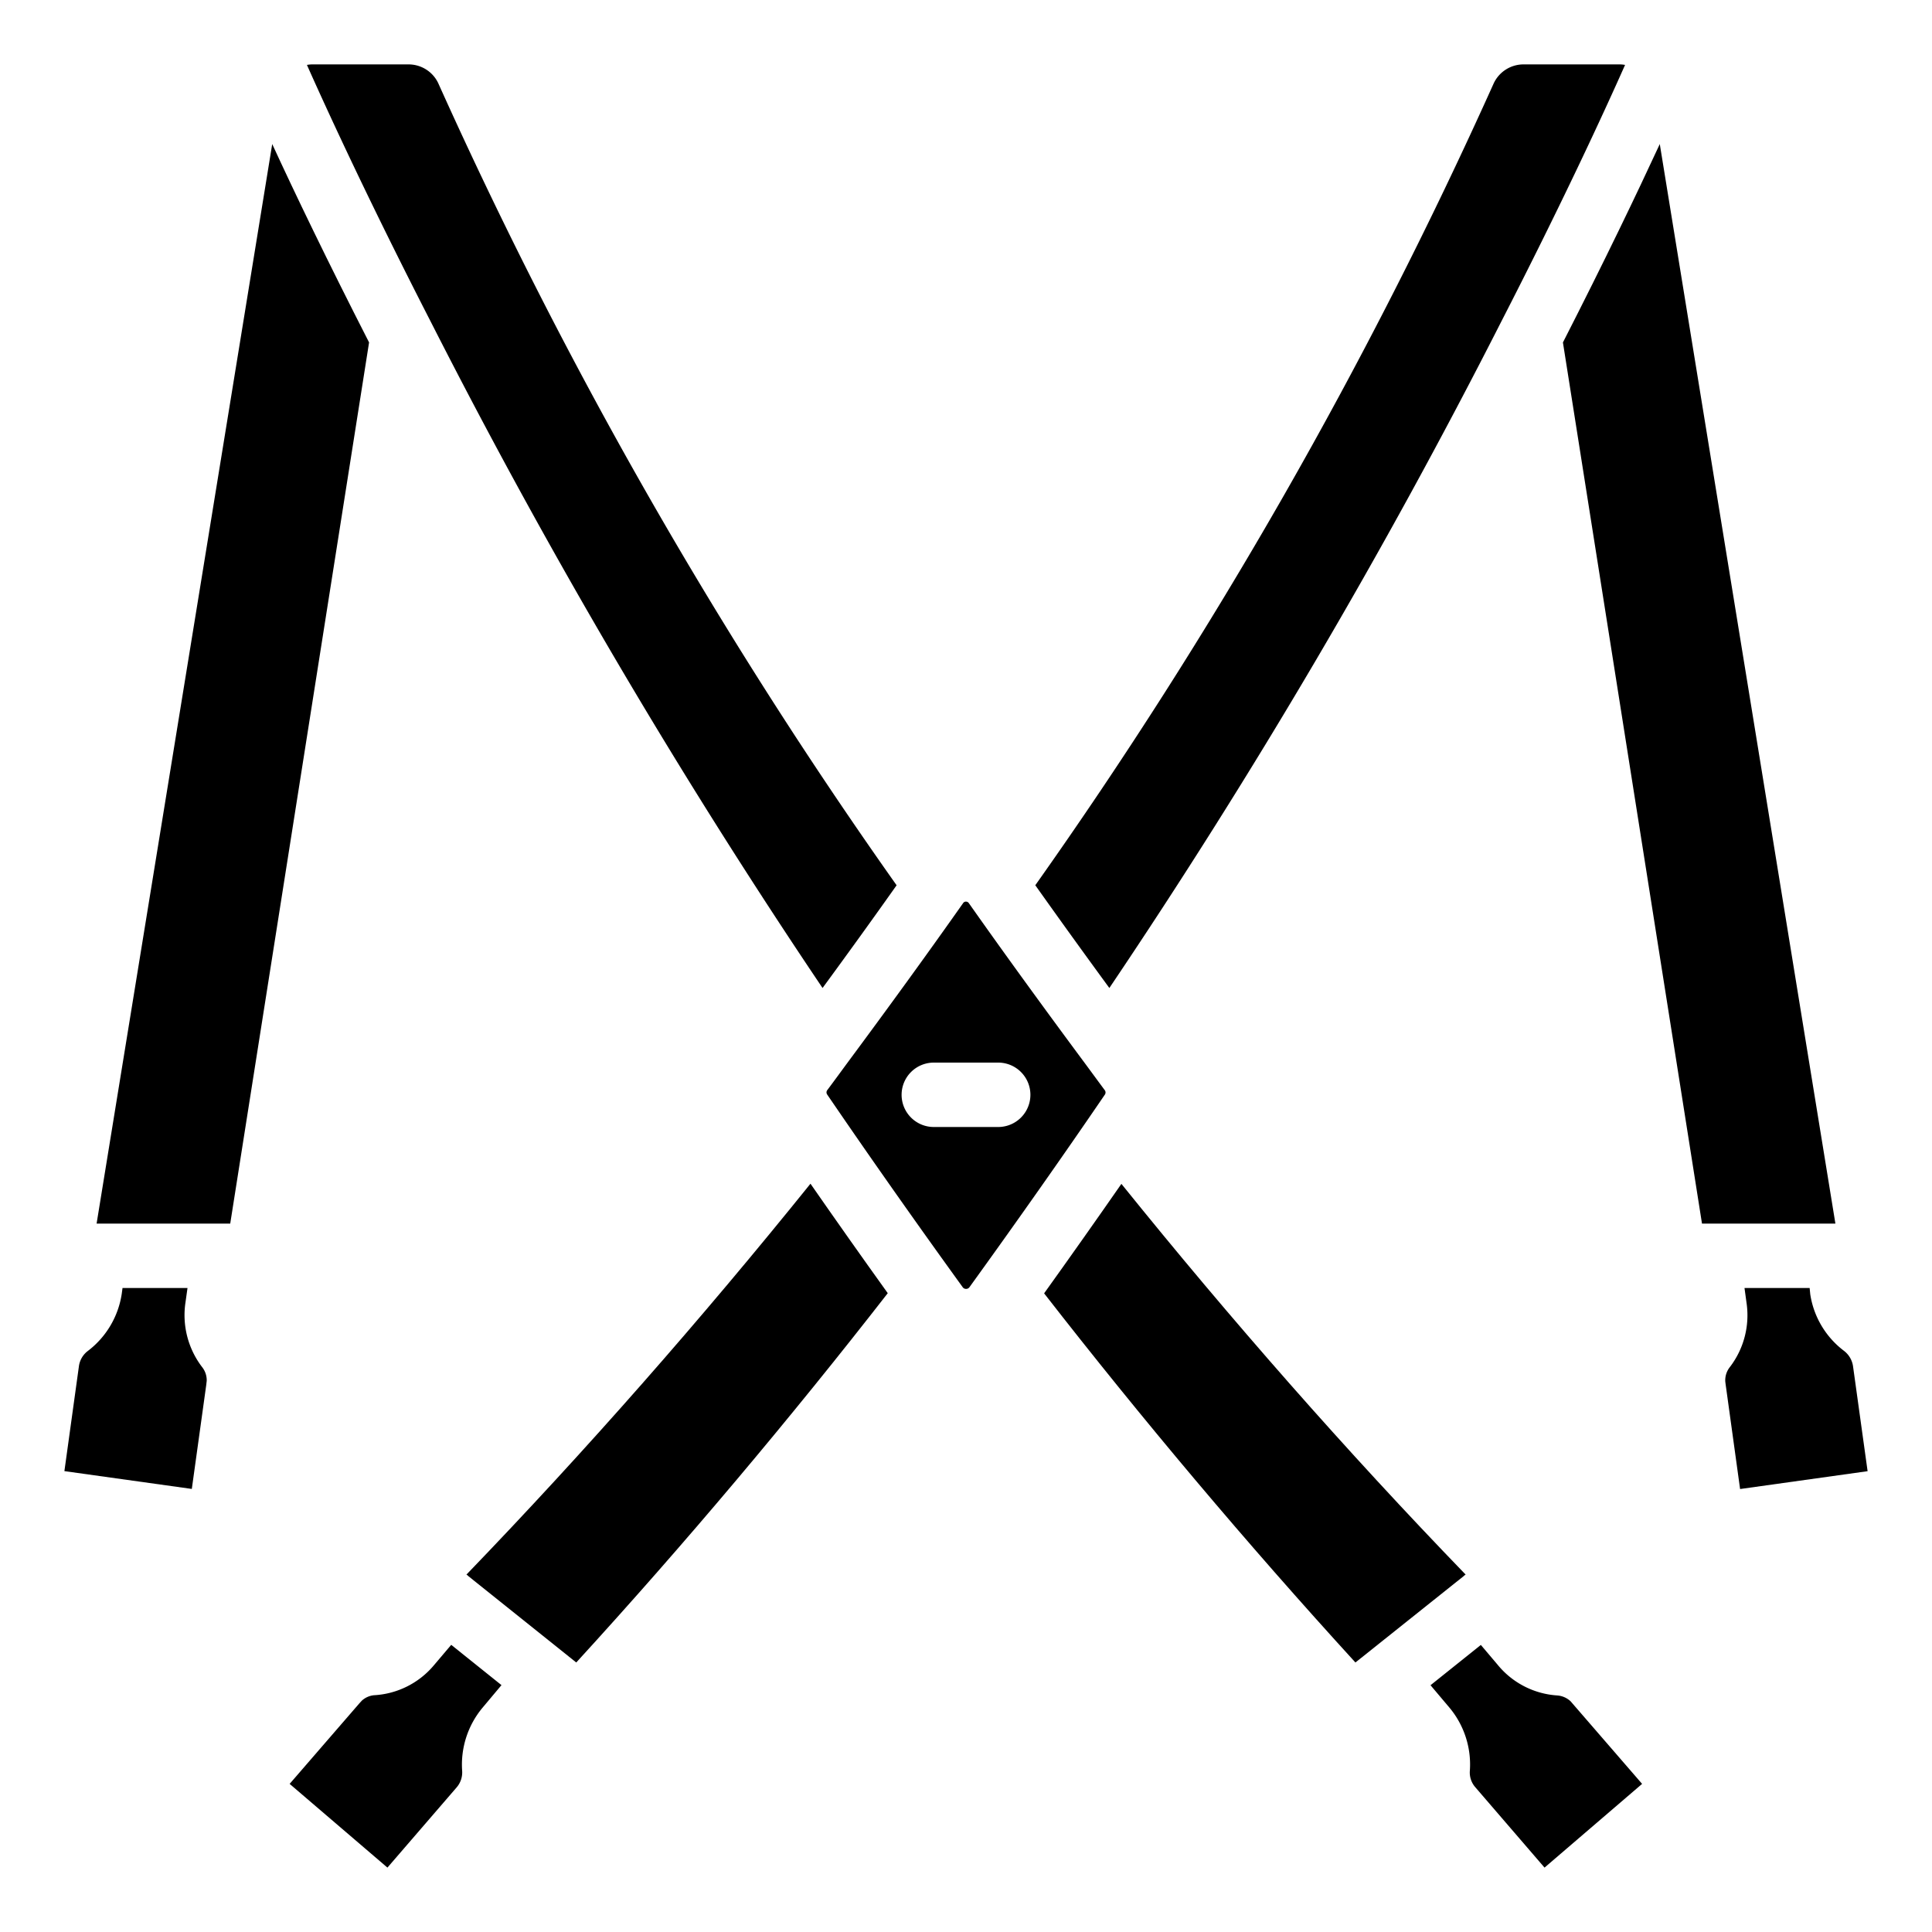 <?xml version="1.0"?>
<svg xmlns="http://www.w3.org/2000/svg" id="icons" viewBox="0 0 60 60" width="512" height="512"><path d="M14.526,48.927c.006.005.008.012.014.017l3.085,2.469c0,.005.012.005.018.01l.01.013.243.194c3.385-3.7,6.631-7.559,9.674-11.469q-1.236-1.724-2.4-3.4c-3.383,4.2-6.967,8.283-10.684,12.139l.011.009C14.509,48.919,14.519,48.92,14.526,48.927Z"/><path d="M45.463,48.942s.006-.01.011-.014.014-.007.021-.012l.021-.017c-3.717-3.844-7.3-7.927-10.69-12.133q-1.152,1.658-2.4,3.4c3.043,3.91,6.29,7.765,9.668,11.464Z"/><path d="M50.468,2.016A.951.951,0,0,0,50.29,2H47.31a1.022,1.022,0,0,0-.923.592,148.58,148.58,0,0,1-14.235,24.9q1.115,1.572,2.3,3.191A195.6,195.6,0,0,0,46.611,10.012C48.512,6.31,49.8,3.521,50.468,2.016Z"/><path d="M30,40.027a.123.123,0,0,0,.105-.049c1.5-2.077,2.917-4.092,4.212-5.99h0a.119.119,0,0,0-.011-.136c-.223-.3-.435-.591-.655-.888l-.007-.009c-1.231-1.66-2.429-3.308-3.551-4.9A.112.112,0,0,0,30,28a.107.107,0,0,0-.093.052c-1.127,1.6-2.325,3.249-3.553,4.905l0,0c-.221.3-.434.593-.658.892a.117.117,0,0,0-.011.137c1.317,1.93,2.735,3.946,4.213,5.99A.122.122,0,0,0,30,40.027ZM28,34a1,1,0,0,1,1-1h2a1,1,0,0,1,0,2H29A1,1,0,0,1,28,34Z"/><path d="M25.545,30.683q1.183-1.612,2.3-3.19A148.505,148.505,0,0,1,13.608,2.579,1.019,1.019,0,0,0,12.69,2H9.71a.951.951,0,0,0-.178.016c.67,1.505,1.956,4.294,3.858,8A195.669,195.669,0,0,0,25.545,30.683Z"/><path d="M54.04,46.243,58,45.689l-.453-3.262a.732.732,0,0,0-.284-.478,2.715,2.715,0,0,1-1.044-1.755L56.2,40H54.177l.062.453a2.643,2.643,0,0,1-.523,2.011.659.659,0,0,0-.137.406c0,.041.008.088.013.129Z"/><path d="M56.935,38h0s.009,0,.014,0H57L51.546,4.474c-.712,1.539-1.713,3.628-3.008,6.161L52.857,38Z"/><path d="M5.823,40H3.805l-.023.172a2.74,2.74,0,0,1-1.059,1.787.715.715,0,0,0-.271.462L2,45.687l3.957.553.452-3.257c0-.025.01-.072.011-.114a.658.658,0,0,0-.137-.405,2.656,2.656,0,0,1-.521-2.028Z"/><path d="M14.184,55.506a.711.711,0,0,0,.168-.519,2.757,2.757,0,0,1,.628-1.946l.594-.708-1.561-1.251-.529.624a2.612,2.612,0,0,1-1.871.941.658.658,0,0,0-.377.169l-.081.089L8.995,55.4,12.032,58Z"/><path d="M45.648,54.987a.694.694,0,0,0,.162.509L47.967,58l3.03-2.6-2.22-2.564a.679.679,0,0,0-.411-.182A2.606,2.606,0,0,1,46.51,51.7l-.521-.615-1.563,1.251.591.7A2.753,2.753,0,0,1,45.648,54.987Z"/><path d="M11.462,10.634c-1.295-2.533-2.3-4.622-3.008-6.16L3,38h.051s.01,0,.014,0H7.15Z"/></svg>
